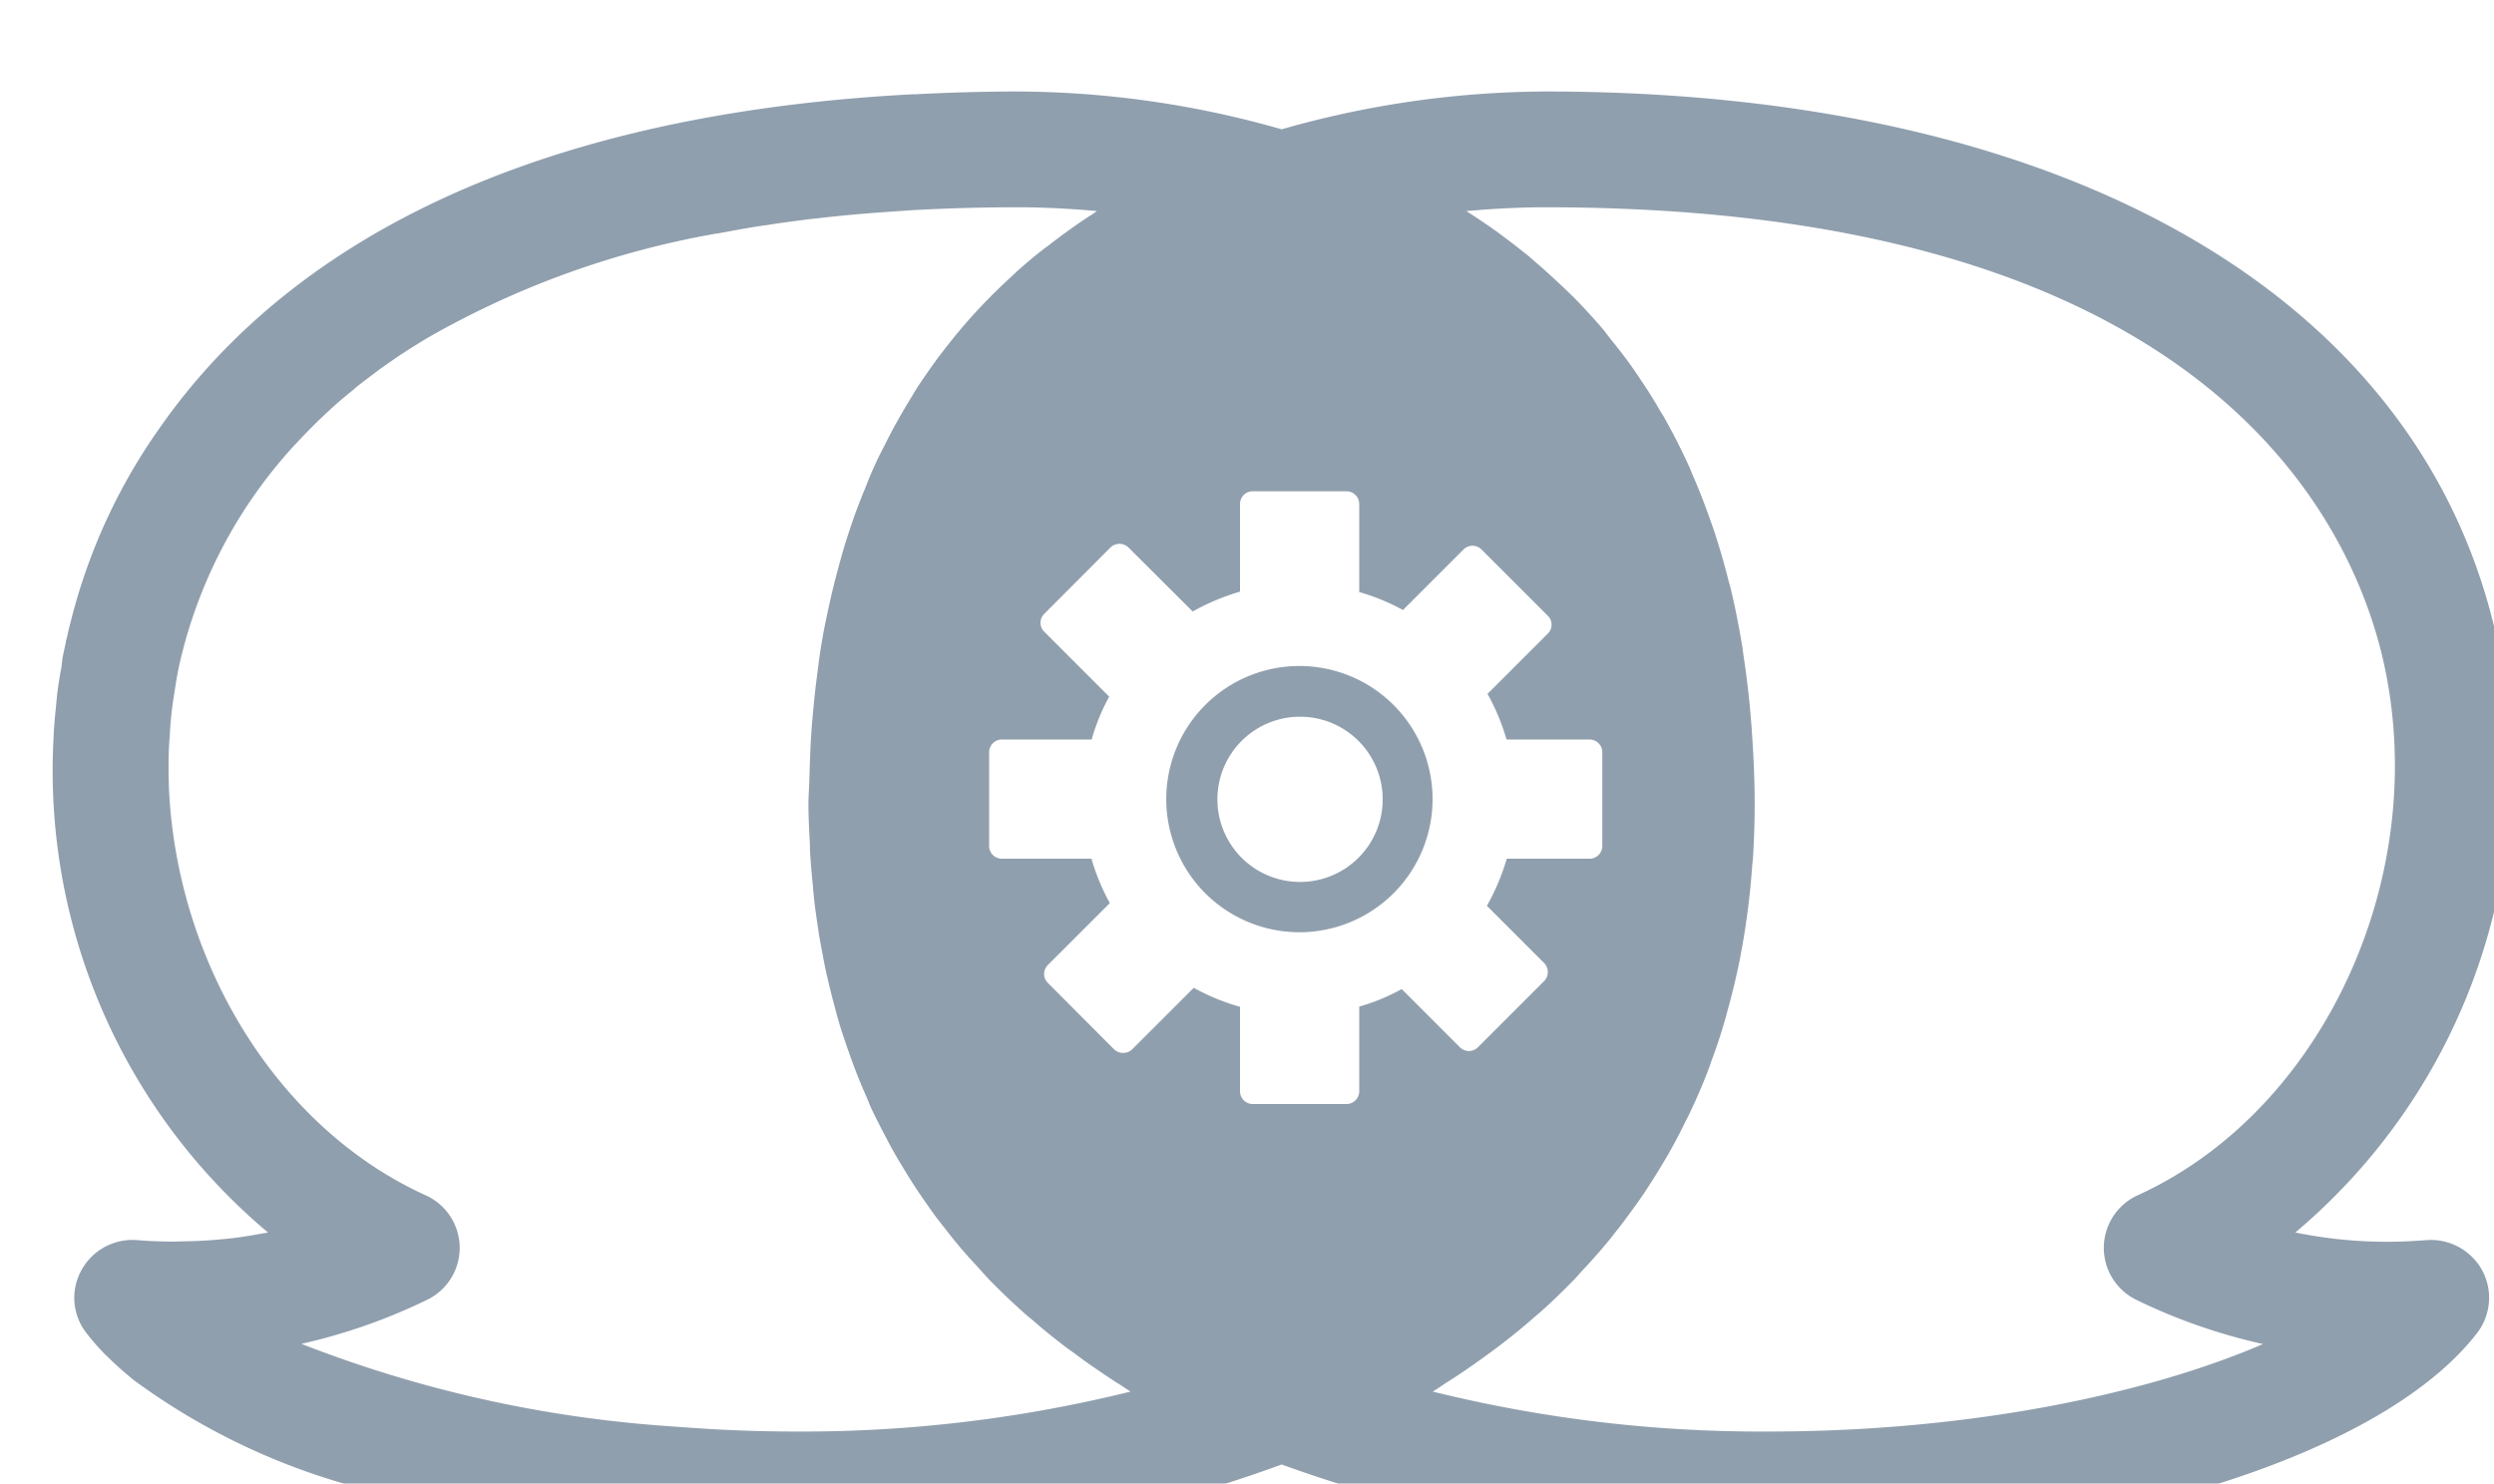 <svg xmlns="http://www.w3.org/2000/svg" xmlns:xlink="http://www.w3.org/1999/xlink" width="118" height="70.22" viewBox="0 0 118 70.22">
<defs>
    <style>
      .cls-1 {
        fill: #909fae;
        fill-rule: evenodd;
        filter: url(#filter);
      }
    </style>
    <filter id="filter" x="1131" y="1057.78" width="118" height="70.22" filterUnits="userSpaceOnUse">
      <feOffset result="offset" dx="0.5" dy="0.866" in="SourceAlpha"/>
      <feGaussianBlur result="blur"/>
      <feFlood result="flood" flood-color="#e9e9e9"/>
      <feComposite result="composite" operator="in" in2="blur"/>
      <feBlend result="blend" in="SourceGraphic"/>
      <feGaussianBlur result="blur-2" stdDeviation="1" in="SourceAlpha"/>
      <feFlood result="flood-2" flood-color="#ddd" flood-opacity="0.75"/>
      <feComposite result="composite-2" operator="out" in2="blur-2"/>
      <feOffset result="offset-2" dx="2" dy="3.464"/>
      <feComposite result="composite-3" operator="in" in2="SourceAlpha"/>
      <feBlend result="blend-2" mode="multiply" in2="blend"/>
    </filter>
  </defs>
  <path class="cls-1" d="M1243.32,1112.14c-0.64.05-1.26,0.08-1.88,0.08a21.662,21.662,0,0,1-4.34-.44,28.664,28.664,0,0,0,9.56-28c-3.52-16.28-20.36-26-45.03-26a45.933,45.933,0,0,0-12.49,1.79,45.885,45.885,0,0,0-12.49-1.79c-1.64,0-3.24.05-4.81,0.13a0.482,0.482,0,0,1-.12,0c-20.49,1.07-30.64,8.58-35.67,15.8a27.263,27.263,0,0,0-4.16,8.99c-0.08.31-.16,0.61-0.22,0.91-0.02.06-.03,0.11-0.05,0.17,0,0.04-.01.07-0.01,0.1-0.05.21-.09,0.41-0.13,0.6s-0.05.39-.08,0.58c-0.07.37-.13,0.74-0.18,1.12-0.03.24-.05,0.47-0.07,0.71-0.05.45-.09,0.9-0.11,1.34-0.01.14-.01,0.27-0.02,0.41a28.526,28.526,0,0,0,10.16,23.14,2.231,2.231,0,0,1-.23.04c-0.54.1-1.08,0.19-1.63,0.25l-0.65.06c-0.49.04-.98,0.06-1.48,0.07-0.16,0-.32.01-0.49,0.01-0.57,0-1.15-.02-1.73-0.07a2.753,2.753,0,0,0-2.62,1.43,2.7,2.7,0,0,0,.24,2.97,11.8,11.8,0,0,0,.89,1.02c0.08,0.07.16,0.15,0.23,0.22,0.29,0.28.59,0.55,0.91,0.81,0.06,0.06.13,0.11,0.2,0.17a31.581,31.581,0,0,0,10.43,5.04c0.15,0.04.3,0.09,0.45,0.13,0.5,0.15,1.01.29,1.53,0.43,0.28,0.07.56,0.14,0.85,0.21,0.37,0.1.74,0.18,1.12,0.27,1.56,0.36,3.18.66,4.85,0.92,0.15,0.02.3,0.05,0.45,0.07,0.51,0.08,1.03.14,1.55,0.21l0.46,0.06c0.07,0.01.14,0.01,0.22,0.02,1.38,0.16,2.79.29,4.22,0.38,0.3,0.02.6,0.04,0.9,0.05,1.24,0.06,2.49.11,3.75,0.11,0.13,0,.27.02,0.41,0.02,1.12,0,2.23-.03,3.33-0.08a63.114,63.114,0,0,0,19.8-3.84,65.266,65.266,0,0,0,23.06,3.91c15.12,0,28.89-4.16,33.5-10.13a2.74,2.74,0,0,0,.24-2.97A2.772,2.772,0,0,0,1243.32,1112.14Zm-77.24,9.06c-1.1,0-2.19-.03-3.26-0.08-0.4-.02-0.79-0.04-1.19-0.07-0.53-.03-1.06-0.07-1.59-0.11a58.716,58.716,0,0,1-17.28-3.89,27.227,27.227,0,0,0,5.94-2.08,2.729,2.729,0,0,0-.06-4.95c-7.09-3.22-11.8-11.09-12.15-19.34v-0.06c-0.02-.57-0.02-1.14,0-1.72,0.01-.19.02-0.39,0.04-0.58,0.02-.41.05-0.82,0.1-1.23,0.03-.29.08-0.58,0.12-0.86,0.07-.42.13-0.84,0.22-1.25a22.741,22.741,0,0,1,5.49-10.49,0.462,0.462,0,0,0,.07-0.07q0.36-.39.75-0.78l0.1-.1c0.26-.26.53-0.51,0.81-0.77a1.1,1.1,0,0,0,.11-0.1c0.29-.26.59-0.51,0.9-0.76a0.9,0.9,0,0,0,.1-0.09c0.32-.26.66-0.51,1-0.77a0.555,0.555,0,0,0,.08-0.06c0.36-.26.72-0.51,1.1-0.77a0.435,0.435,0,0,0,.07-0.04c0.39-.26.8-0.51,1.21-0.76a0.147,0.147,0,0,0,.04-0.02,42.077,42.077,0,0,1,13.62-4.9h0.04c0.69-.13,1.39-0.26,2.11-0.37a1.114,1.114,0,0,1,.17-0.02c0.68-.11,1.37-0.2,2.08-0.29,0.13-.01.26-0.03,0.39-0.04,0.64-.08,1.29-0.14,1.96-0.2l0.73-.06,1.72-.12c1.61-.09,3.28-0.14,5.03-0.14,0.93,0,2.22.04,3.75,0.18-0.08.05-.16,0.12-0.25,0.17-0.7.45-1.39,0.95-2.07,1.48-0.16.11-.31,0.23-0.46,0.35-0.33.26-.65,0.54-0.98,0.83l-0.48.45a26.044,26.044,0,0,0-2.94,3.22c-0.16.21-.32,0.41-0.47,0.62-0.26.36-.51,0.72-0.76,1.09-0.16.24-.31,0.5-0.46,0.75-0.39.64-.77,1.31-1.12,2.01-0.15.31-.32,0.61-0.46,0.93-0.19.4-.36,0.81-0.52,1.23-0.15.35-.28,0.7-0.42,1.06-0.15.42-.3,0.85-0.44,1.3-0.14.41-.25,0.83-0.37,1.26-0.17.63-.34,1.28-0.48,1.95-0.13.58-.25,1.16-0.35,1.77-0.08.46-.14,0.94-0.2,1.42q-0.105.78-.18,1.59c-0.05.49-.09,0.98-0.12,1.49-0.04.67-.06,1.36-0.08,2.05-0.01.36-.04,0.69-0.04,1.06,0,0.65.04,1.29,0.07,1.92,0,0.13,0,.25.01,0.37,0.03,0.53.08,1.05,0.13,1.56,0.02,0.28.05,0.56,0.08,0.83,0.06,0.48.13,0.95,0.2,1.42,0.05,0.3.1,0.59,0.16,0.88,0.08,0.46.17,0.91,0.28,1.35,0.06,0.29.14,0.58,0.21,0.87,0.12,0.44.23,0.87,0.36,1.3,0.08,0.27.18,0.54,0.27,0.82,0.28,0.83.59,1.65,0.94,2.44,0.1,0.22.18,0.45,0.28,0.66,0.17,0.36.35,0.71,0.53,1.06,0.16,0.3.31,0.6,0.48,0.9,0.18,0.33.38,0.65,0.58,0.98q0.27,0.45.57,0.9c0.2,0.3.41,0.6,0.62,0.9s0.45,0.61.69,0.91c0.21,0.27.42,0.54,0.65,0.81,0.28,0.34.57,0.66,0.87,0.98,0.2,0.22.39,0.44,0.6,0.66,0.51,0.52,1.03,1.02,1.58,1.51,0.14,0.13.3,0.26,0.45,0.38,0.43,0.38.88,0.75,1.34,1.1,0.21,0.17.43,0.32,0.65,0.48,0.42,0.32.85,0.62,1.3,0.92,0.23,0.16.46,0.31,0.69,0.46,0.22,0.13.43,0.28,0.65,0.42A64.557,64.557,0,0,1,1166.08,1121.2Zm26.73-20.11v4.01a0.6,0.6,0,0,1-.61.6h-4.43a0.6,0.6,0,0,1-.6-0.6v-4a10.29,10.29,0,0,1-2.19-.9l-2.91,2.91a0.622,0.622,0,0,1-.86,0l-3.13-3.14a0.592,0.592,0,0,1,0-.85l2.93-2.93a10.211,10.211,0,0,1-.87-2.1h-4.24a0.6,0.6,0,0,1-.6-0.61v-4.43a0.6,0.6,0,0,1,.6-0.6h4.25a9.728,9.728,0,0,1,.83-2.03l-3.07-3.07a0.592,0.592,0,0,1,0-.85l3.13-3.14a0.61,0.61,0,0,1,.85,0l3.04,3.03a10.82,10.82,0,0,1,2.24-.94v-4.14a0.6,0.6,0,0,1,.6-0.61h4.43a0.606,0.606,0,0,1,.61.61v4.16a10.126,10.126,0,0,1,2.07.85l2.86-2.86a0.6,0.6,0,0,1,.86,0l3.13,3.13a0.592,0.592,0,0,1,0,.85l-2.85,2.85a10.261,10.261,0,0,1,.9,2.16h3.93a0.6,0.6,0,0,1,.6.6v4.44a0.6,0.6,0,0,1-.6.6h-3.92a10.434,10.434,0,0,1-.94,2.23l2.71,2.71a0.61,0.61,0,0,1,0,.85l-3.13,3.13a0.6,0.6,0,0,1-.86,0l-2.75-2.75A9.564,9.564,0,0,1,1192.81,1101.09Zm19.39,20.11a64.616,64.616,0,0,1-15.91-1.89c0.26-.16.5-0.33,0.75-0.49l0.51-.33q0.78-.525,1.53-1.08c0.15-.11.3-0.22,0.44-0.33,0.59-.45,1.16-0.92,1.7-1.4,0.04-.03.07-0.06,0.1-0.08,0.59-.52,1.14-1.06,1.68-1.61,0.11-.12.22-0.25,0.33-0.37,0.4-.42.78-0.85,1.15-1.29,0.16-.19.32-0.39,0.47-0.59,0.31-.38.6-0.78,0.89-1.18,0.15-.21.31-0.43,0.46-0.66q0.4-.6.78-1.23c0.13-.22.26-0.43,0.39-0.66,0.27-.48.53-0.97,0.77-1.47,0.08-.16.17-0.32,0.24-0.48,0.32-.68.62-1.37,0.88-2.07,0.04-.1.07-0.19,0.1-0.29,0.23-.61.44-1.23,0.62-1.86,0.07-.22.12-0.44,0.18-0.65,0.15-.53.28-1.06,0.4-1.6,0.06-.25.11-0.5,0.16-0.74,0.1-.54.2-1.09,0.28-1.64,0.03-.24.07-0.48,0.1-0.73,0.08-.61.14-1.24,0.19-1.87,0.01-.19.03-0.36,0.05-0.55,0.05-.83.08-1.67,0.08-2.53,0-1.18-.05-2.3-0.13-3.4-0.01-.27-0.04-0.53-0.06-0.8-0.07-.85-0.17-1.67-0.28-2.47-0.04-.24-0.07-0.48-0.1-0.71-0.16-.99-0.35-1.95-0.57-2.87-0.02-.09-0.05-0.18-0.08-0.28-0.2-.81-0.43-1.59-0.67-2.34-0.08-.24-0.17-0.48-0.25-0.71-0.23-.65-0.47-1.27-0.73-1.87-0.08-.18-0.15-0.37-0.23-0.55-0.34-.74-0.7-1.46-1.08-2.14a4.637,4.637,0,0,0-.26-0.44c-0.31-.54-0.63-1.06-0.97-1.55-0.13-.2-0.27-0.4-0.4-0.59-0.34-.48-0.7-0.94-1.06-1.38-0.1-.13-0.2-0.27-0.3-0.39-0.46-.54-0.94-1.06-1.42-1.55-0.15-.14-0.29-0.28-0.44-0.42q-0.555-.525-1.11-1.02c-0.18-.15-0.35-0.3-0.52-0.45-0.43-.35-0.86-0.68-1.3-1.01-0.1-.07-0.2-0.15-0.3-0.22-0.46-.33-0.92-0.63-1.38-0.93,1.53-.14,2.82-0.18,3.75-0.18,31.58,0,38.27,15.16,39.68,21.68,2.18,10.1-2.94,21.11-11.67,25.08a2.736,2.736,0,0,0-.06,4.95,27.139,27.139,0,0,0,5.99,2.09C1230.12,1119.41,1221.75,1121.2,1212.2,1121.2Zm-22.23-36.23a6.3,6.3,0,1,0,6.31,6.3A6.3,6.3,0,0,0,1189.97,1084.97Zm0.04,10.22a3.91,3.91,0,1,1,3.91-3.91A3.909,3.909,0,0,1,1190.01,1095.19Z" transform="translate(-1131 -1057.78)"/>
</svg>
